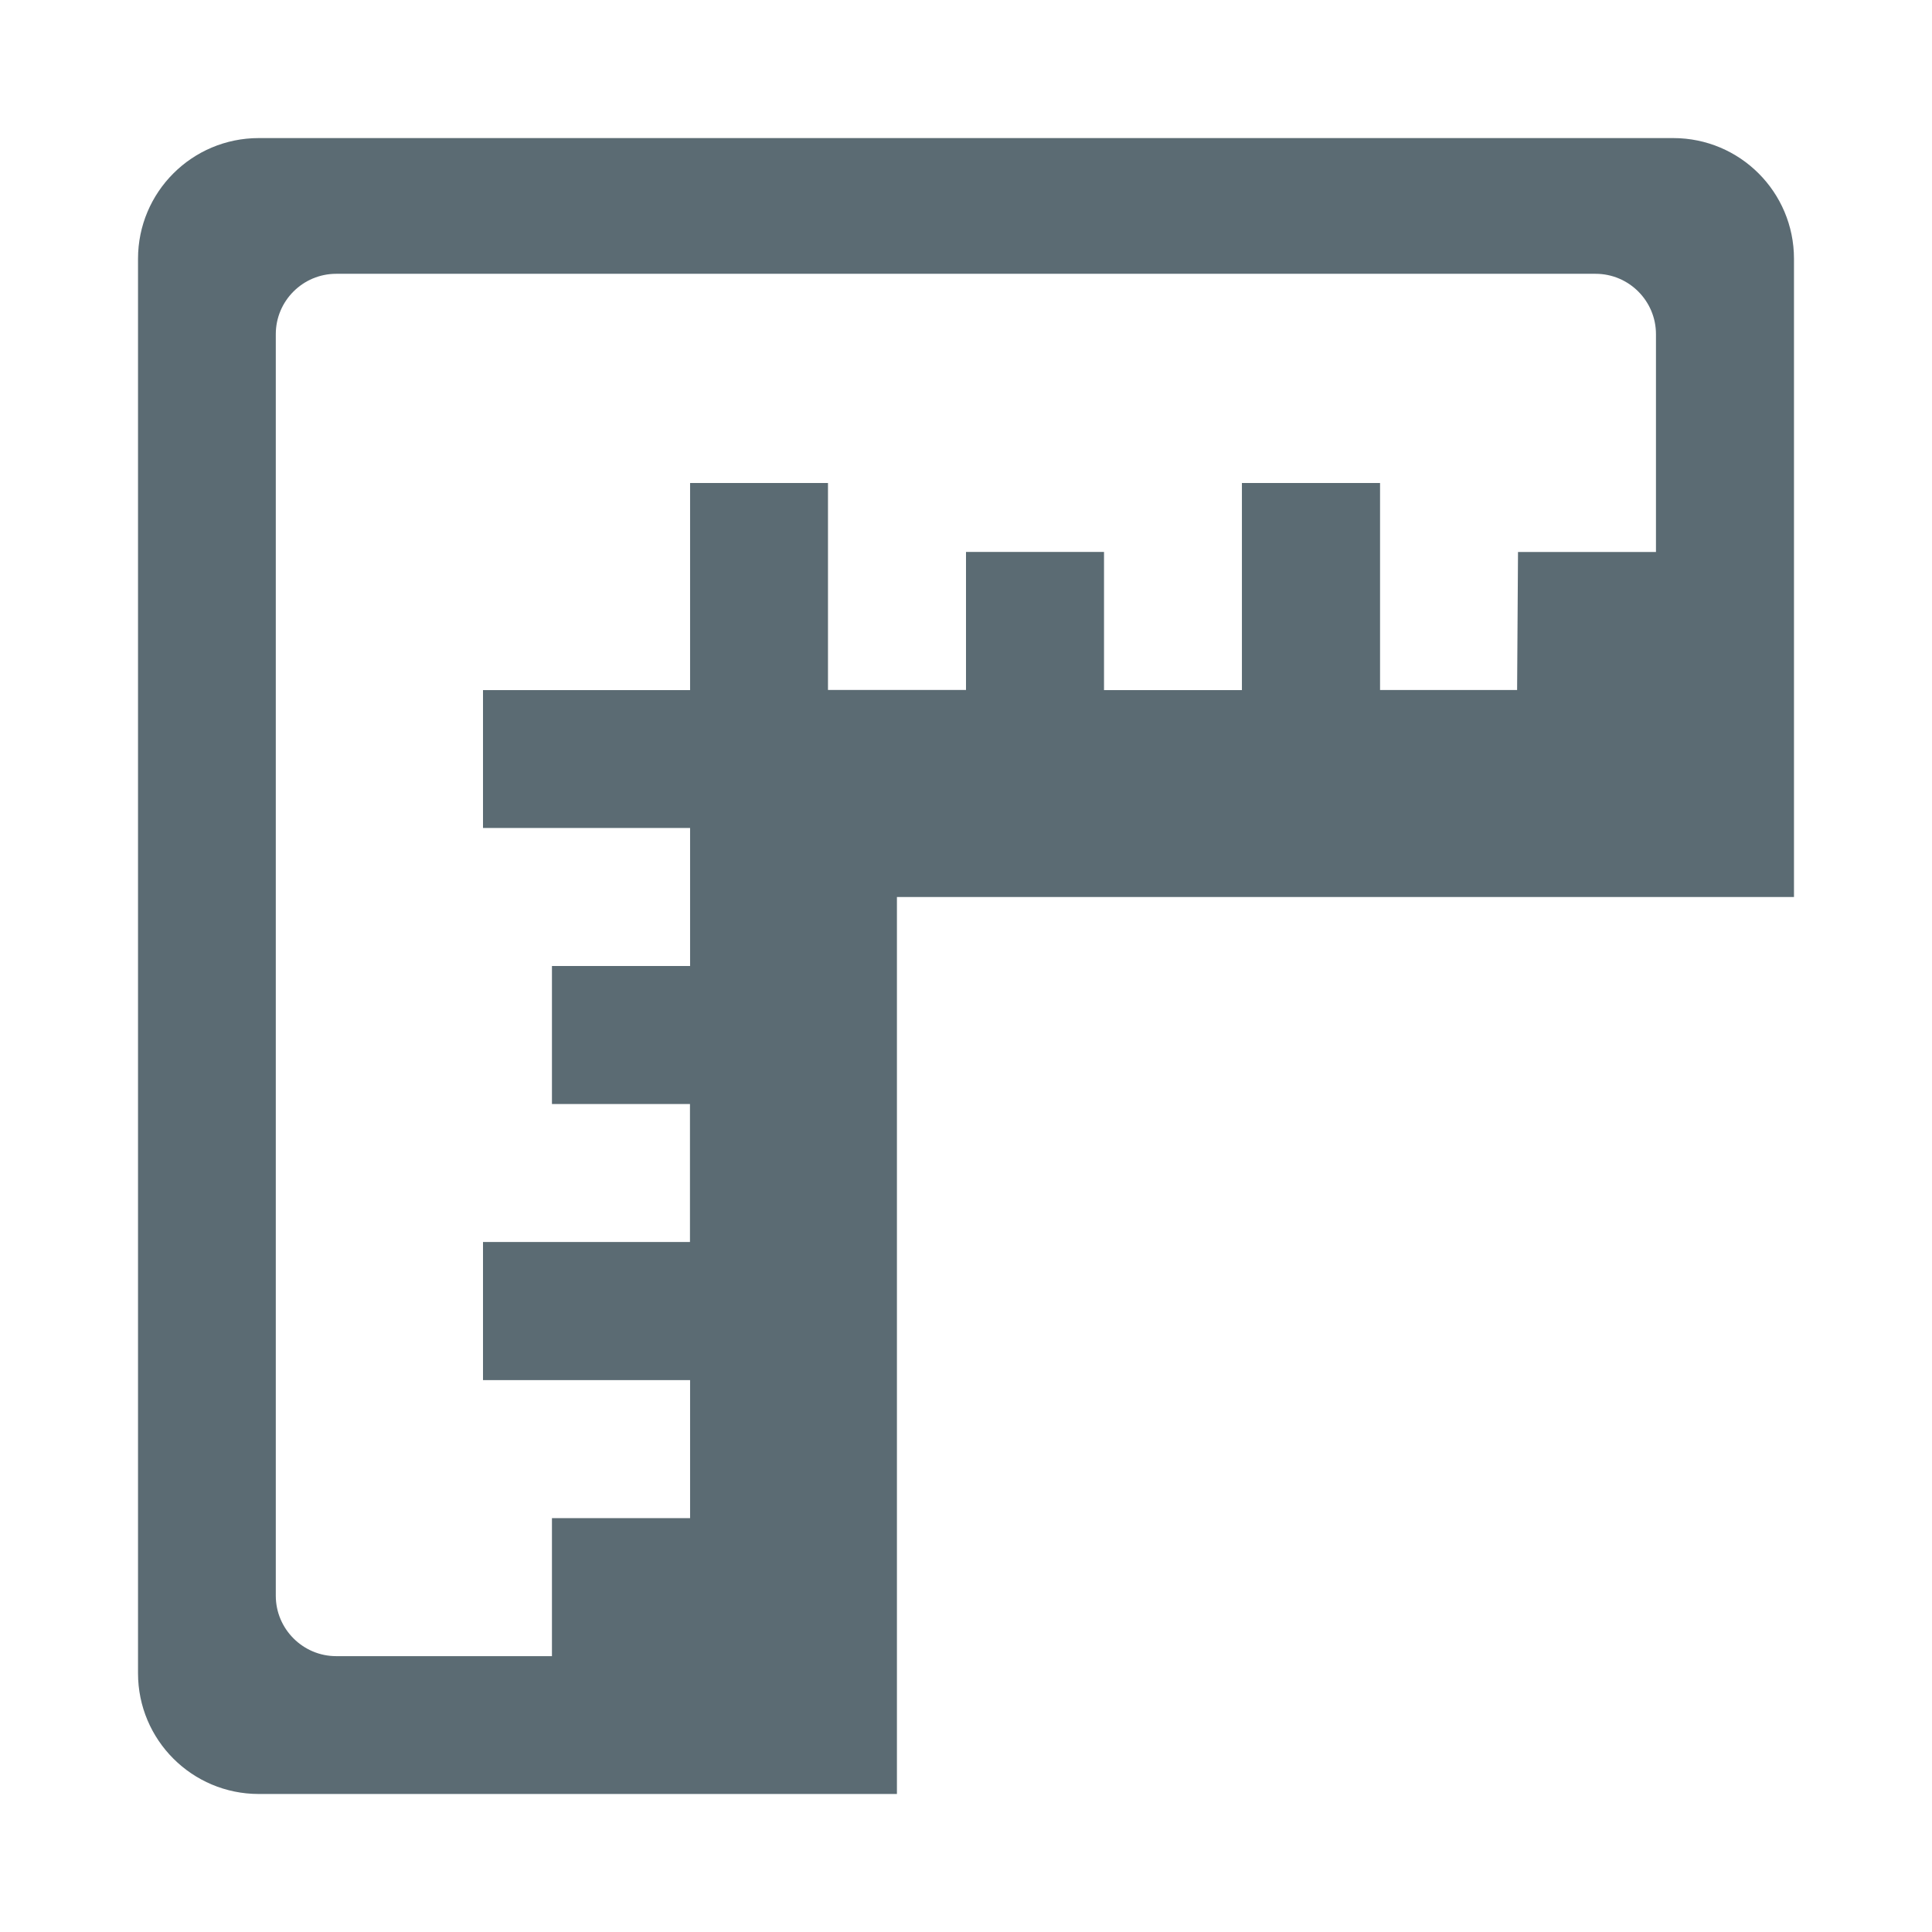 <svg width="32" height="32" viewBox="0 0 32 32" xmlns="http://www.w3.org/2000/svg"><title>ruler</title><path d="M2.286 4.286v23.428c0 1.105.895 2 2 2h10.57V14.857h14.858V4.287c0-1.106-.895-2-2-2H4.286c-1.105 0-2 .894-2 2zM27.43 9.143h-2.287l-.015 2.286h-2.27V8H20.57v3.43h-2.284V9.142H16v2.286h-2.286V8H11.43v3.43H8v2.284h3.43V16H9.142v2.286h2.286v2.285H8v2.288h3.43v2.286H9.142v2.286h2.286-5.86c-.55 0-1-.45-1-1V5.535c0-.553.45-1 1-1h20.86c.55 0 1 .447 1 1v5.857-2.25z" fill="#5B6B73"/></svg>